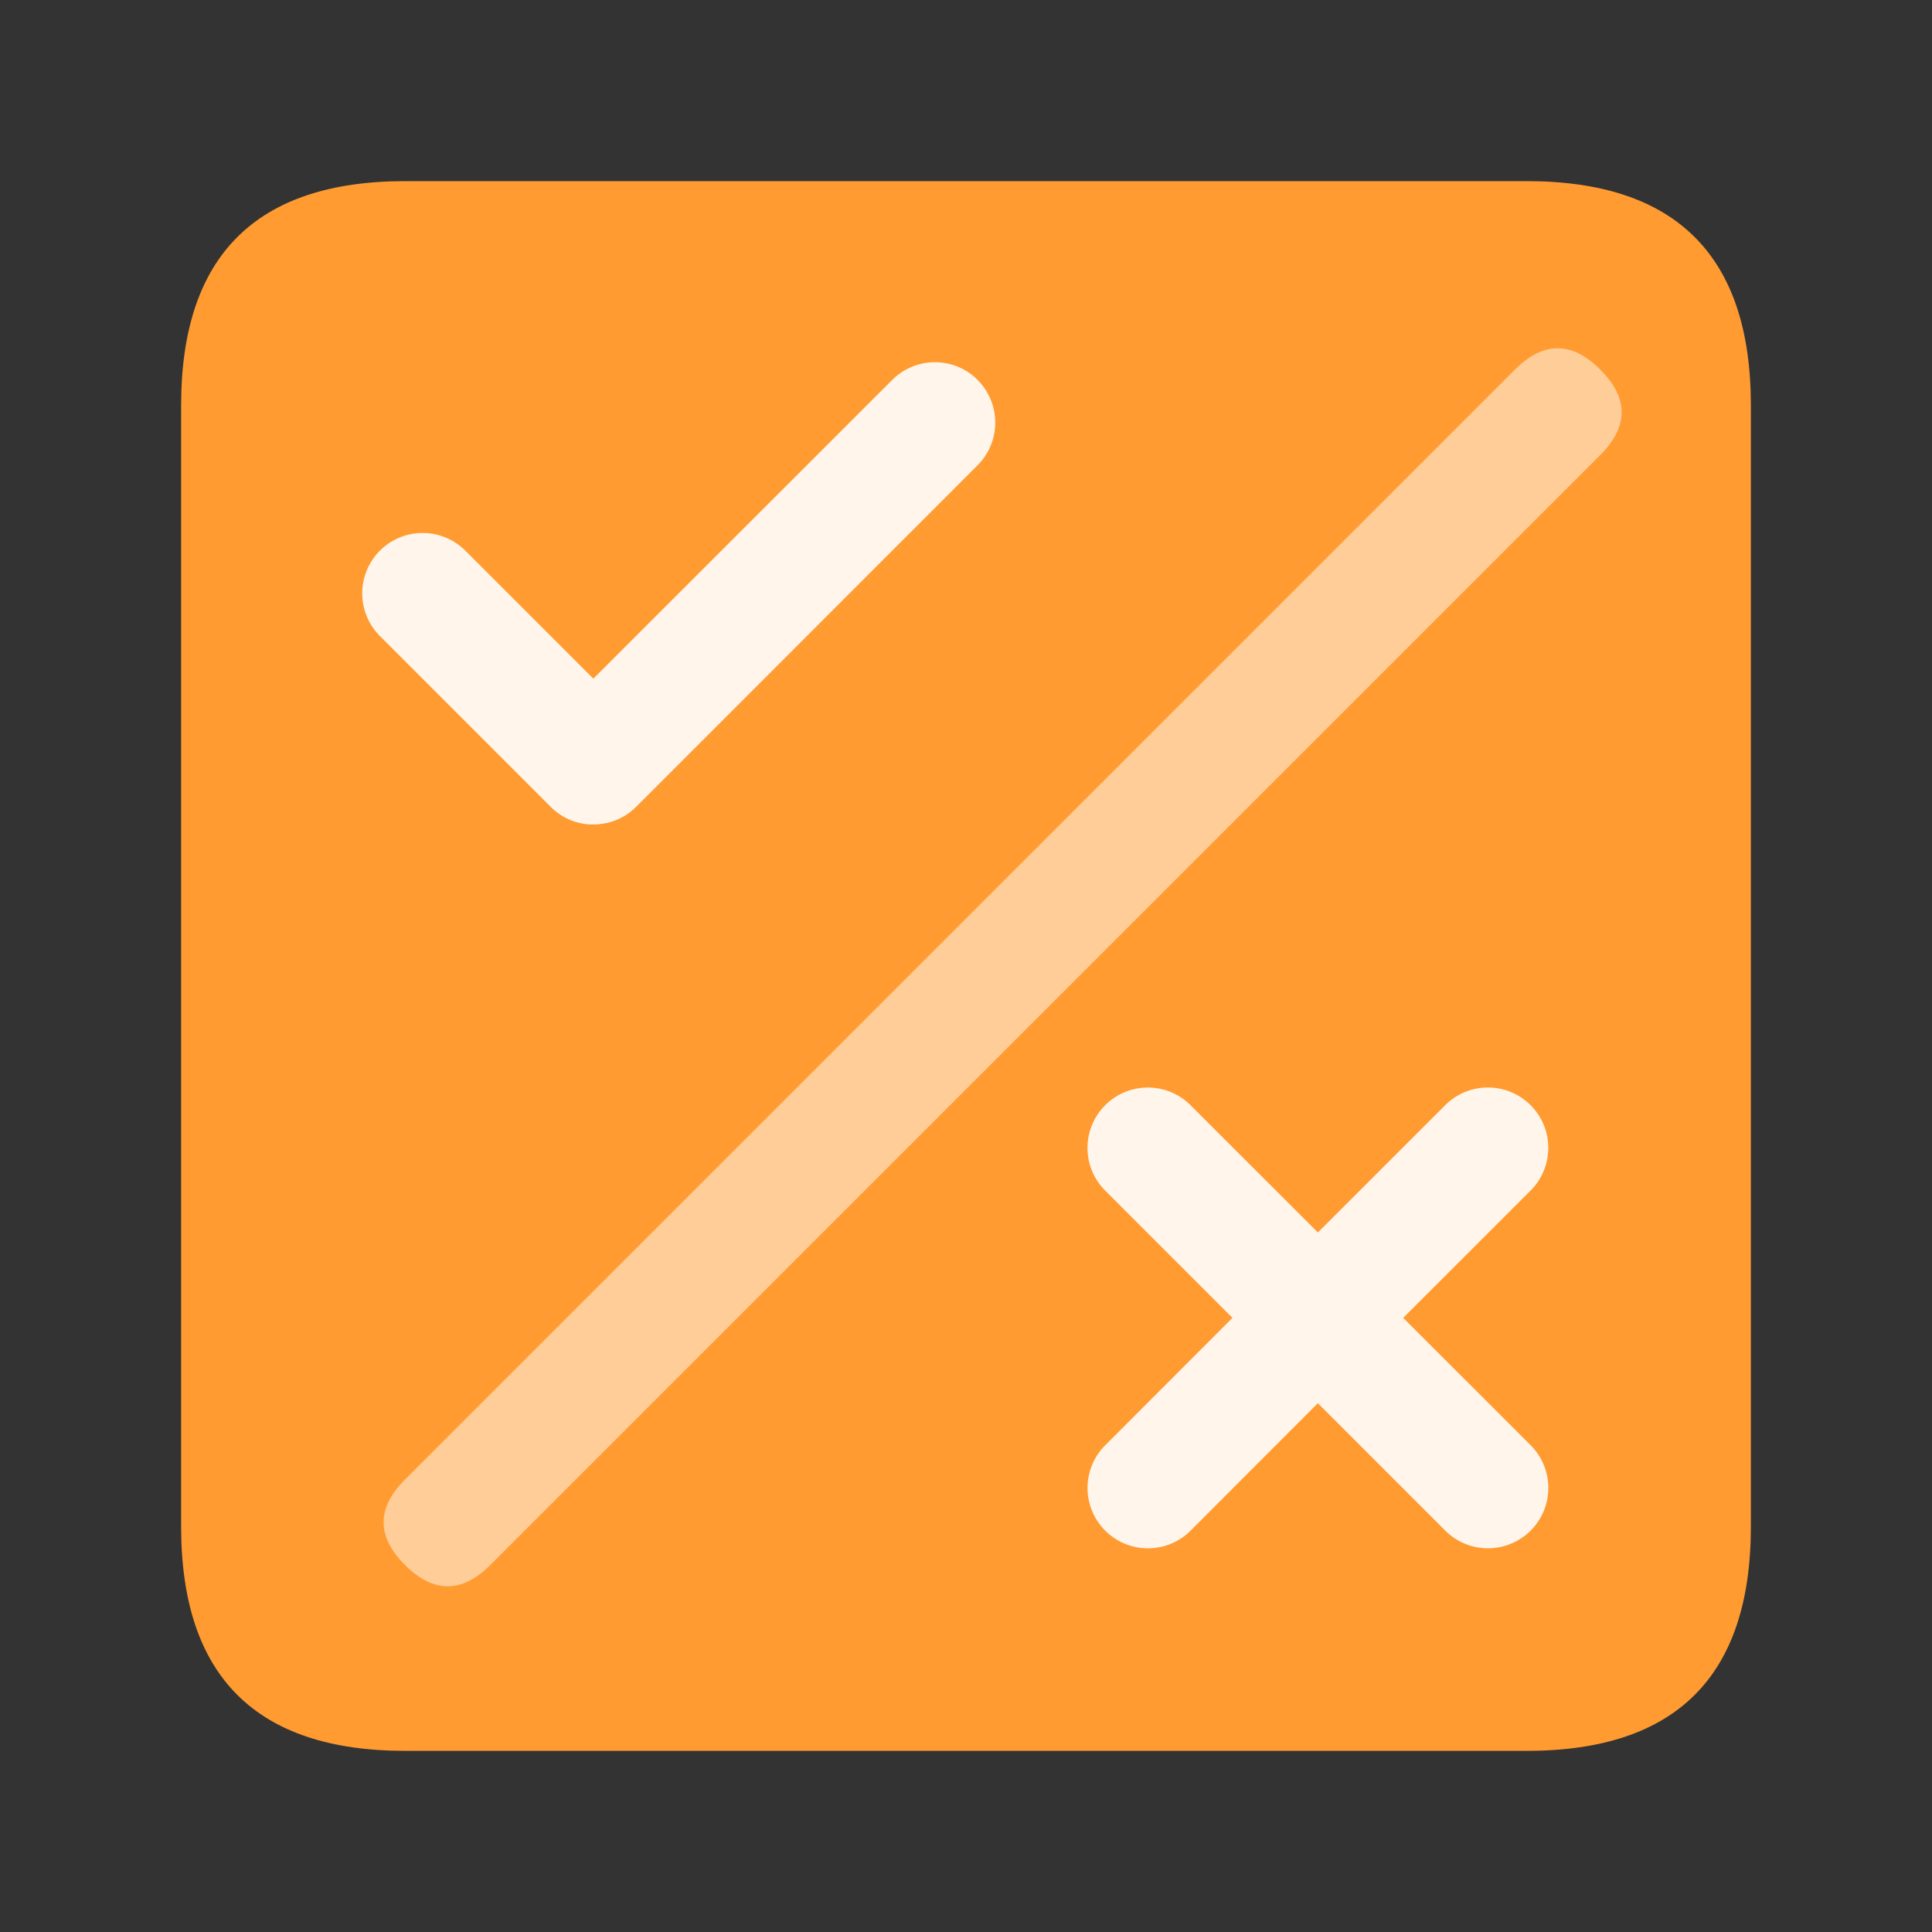 <svg t="1738681182745" class="icon" viewBox="0 0 1024 1024" version="1.1" xmlns="http://www.w3.org/2000/svg" p-id="27008" width="200" height="200"><rect x="0" y="0" width="1024" height="1024" fill="#333333" stroke="none"/><path d="M96 96m118.869 0l594.261 0q118.869 0 118.869 118.869l0 594.261q0 118.869-118.869 118.869l-594.261 0q-118.869 0-118.869-118.869l0-594.261q0-118.869 118.869-118.869Z" fill="#FF9B31" p-id="27009"></path><path d="M825.57 173.271m22.627 22.627l0 0q22.627 22.627 0 45.255l-588.313 588.313q-22.627 22.627-45.255 0l0 0q-22.627-22.627 0-45.255l588.313-588.313q22.627-22.627 45.255 0Z" fill="#FFCD98" p-id="27010"></path><path d="M630.613 585.387l67.883 67.84 67.883-67.84a32 32 0 0 1 45.269 45.227l-67.925 67.883 67.925 67.883a32 32 0 0 1-45.227 45.269l-67.925-67.925-67.84 67.925a32 32 0 0 1-45.269-45.227l67.84-67.925-67.84-67.84a32 32 0 0 1 45.227-45.269zM518.144 201.387a32 32 0 0 1 0 45.227l-180.992 181.035a31.829 31.829 0 0 1-16 8.661l-4.395 0.64h-4.48a31.872 31.872 0 0 1-20.395-9.301L201.387 337.152A32 32 0 0 1 246.613 291.84l67.883 67.84 158.421-158.336a32 32 0 0 1 45.227 0z" fill="#FFF5EA" p-id="27011"></path></svg>